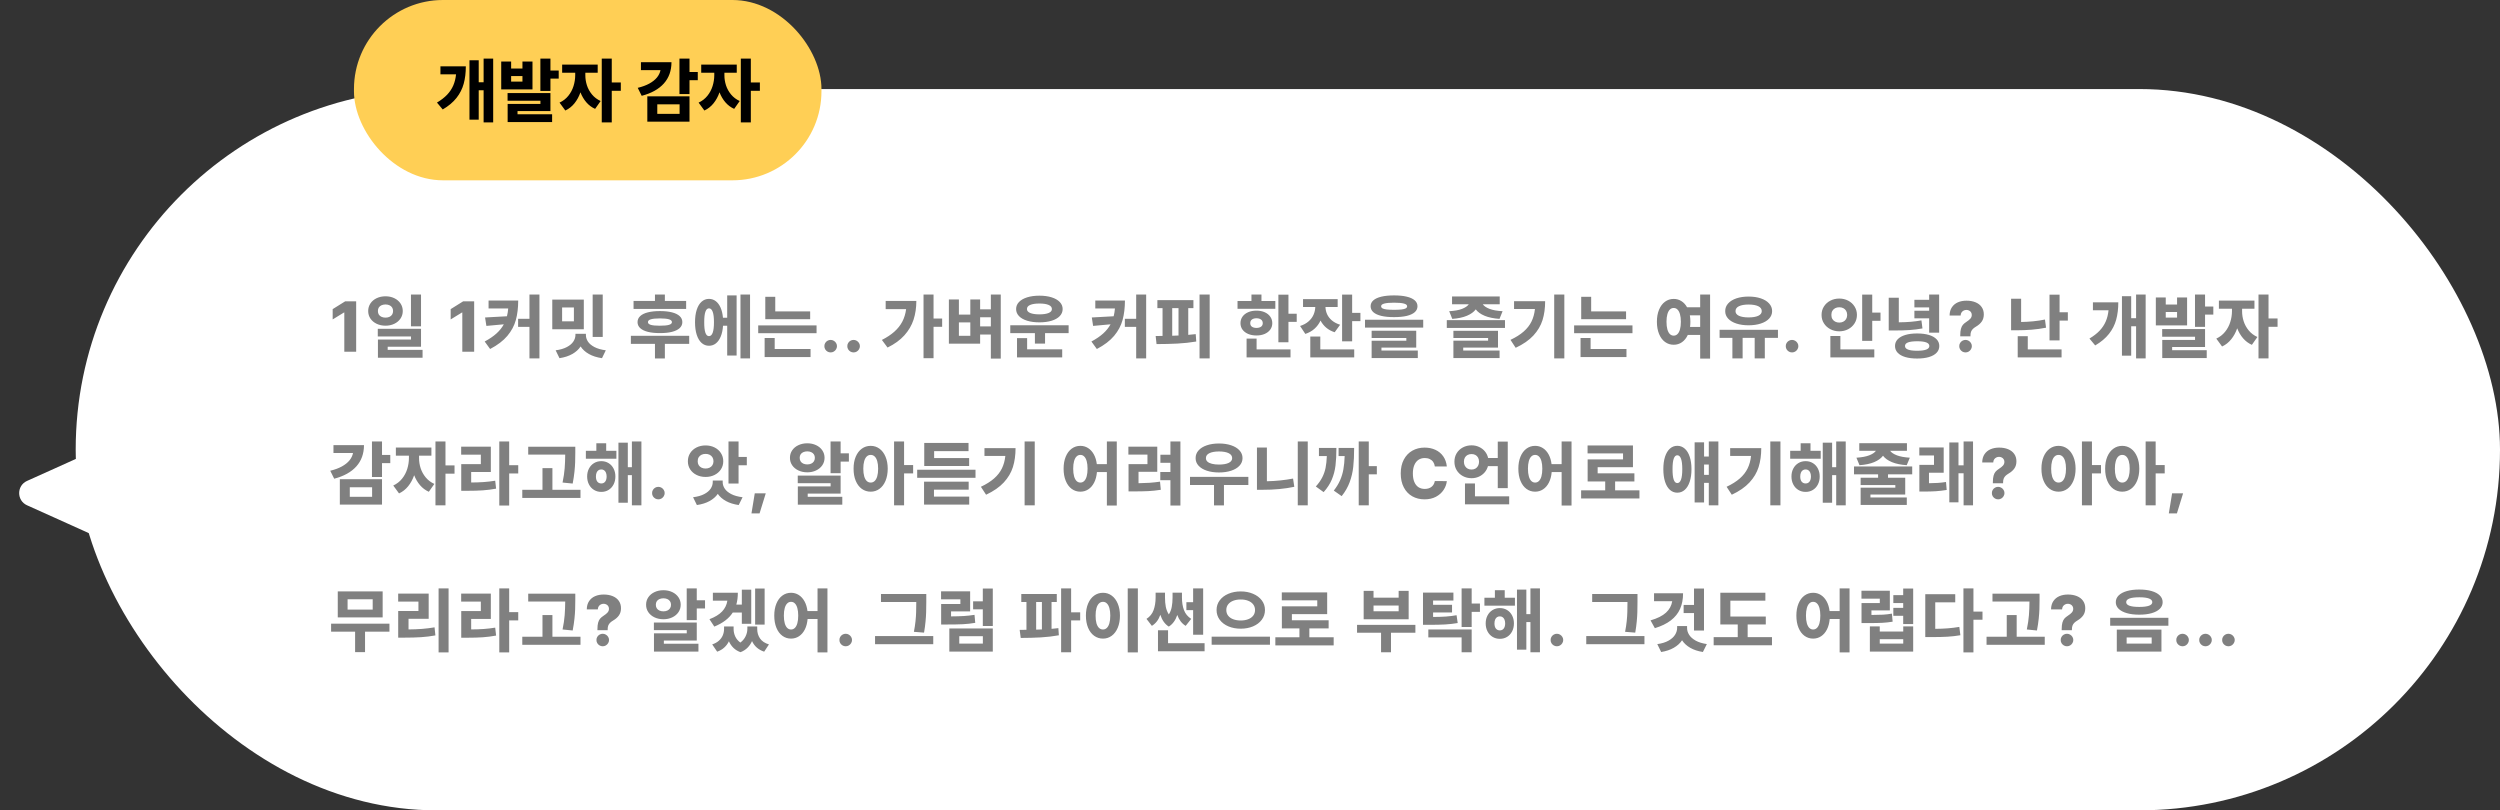 <svg width="1123" height="364" viewBox="0 0 1123 364" fill="none" xmlns="http://www.w3.org/2000/svg">
<rect x="0" y="0" width="1123" height="364" fill="#333333" stroke="none"/>
<rect x="34" y="40" width="1089" height="324" rx="162" fill="white"/>
<path d="M12.145 226.971C7.43 224.847 7.43 218.153 12.145 216.029L42.483 202.363C46.454 200.575 50.947 203.479 50.947 207.834L50.947 235.166C50.947 239.521 46.454 242.425 42.483 240.637L12.145 226.971Z" fill="white"/>
<rect x="159" width="210" height="81" rx="40" fill="#FFCF55"/>
<path d="M221.536 54.995H217.238V40.553H215.039V53.768H210.884V27.061H215.039V36.95H217.238V26.309H221.536V54.995ZM196.287 46.077C198.129 44.98 199.646 43.805 200.84 42.553C202.033 41.293 202.954 39.915 203.602 38.42C204.25 36.925 204.67 35.245 204.862 33.381H197.845V29.801H209.249C209.249 32.689 208.932 35.289 208.298 37.602C207.665 39.915 206.586 42.041 205.061 43.978C203.536 45.915 201.473 47.646 198.873 49.171L196.287 46.077ZM229.601 30.796H234.684V27.635H239.192V40.155H225.148V27.635H229.601V30.796ZM227.999 41.812H247.258V49.879H232.474V51.315H248.01V54.829H228.032V46.696H242.761V45.26H227.999V41.812ZM234.684 36.652V34.155H229.601V36.652H234.684ZM242.739 26.309H247.258V31.691H250.971V35.315H247.258V40.84H242.739V26.309ZM262.937 33.812C262.929 35.322 263.165 36.825 263.644 38.32C264.13 39.816 264.889 41.19 265.92 42.442C266.959 43.694 268.255 44.674 269.81 45.381L267.324 48.906C265.799 48.221 264.484 47.238 263.379 45.956C262.274 44.667 261.394 43.171 260.738 41.47C260.082 43.355 259.184 45.005 258.042 46.42C256.9 47.834 255.533 48.91 253.942 49.646L251.346 46.099C252.929 45.363 254.248 44.339 255.301 43.028C256.355 41.716 257.128 40.265 257.622 38.674C258.123 37.075 258.377 35.455 258.384 33.812V32.685H252.517V29.028H268.484V32.685H262.937V33.812ZM270.307 26.309H274.804V37.05H278.871V40.785H274.804V54.995H270.307V26.309ZM309.727 32.354H313.44V36.033H309.727V42.254H305.208V26.309H309.727V32.354ZM286.468 39.459C288.501 38.972 290.239 38.331 291.683 37.536C293.134 36.733 294.276 35.823 295.108 34.807C295.941 33.783 296.471 32.678 296.7 31.492H287.915V27.945H301.628C301.62 31.775 300.475 34.965 298.191 37.514C295.915 40.055 292.6 41.897 288.247 43.039L286.468 39.459ZM290.777 43.271H309.727V54.663H290.777V43.271ZM305.274 51.149V46.873H295.252V51.149H305.274ZM325.406 33.812C325.398 35.322 325.634 36.825 326.113 38.32C326.599 39.816 327.358 41.19 328.389 42.442C329.428 43.694 330.724 44.674 332.278 45.381L329.792 48.906C328.267 48.221 326.953 47.238 325.848 45.956C324.743 44.667 323.862 43.171 323.207 41.47C322.551 43.355 321.652 45.005 320.511 46.42C319.369 47.834 318.002 48.91 316.411 49.646L313.814 46.099C315.398 45.363 316.717 44.339 317.77 43.028C318.824 41.716 319.597 40.265 320.091 38.674C320.592 37.075 320.846 35.455 320.853 33.812V32.685H314.986V29.028H330.953V32.685H325.406V33.812ZM332.776 26.309H337.273V37.05H341.339V40.785H337.273V54.995H332.776V26.309Z" fill="black"/>
<path d="M159.989 158H154.663V140.365H154.53L149.436 143.492V138.862L155.028 135.37H159.989V158ZM173.179 133.094C174.63 133.094 175.945 133.378 177.123 133.945C178.302 134.512 179.23 135.3 179.908 136.309C180.586 137.319 180.924 138.453 180.924 139.713C180.924 140.965 180.586 142.092 179.908 143.094C179.23 144.096 178.302 144.88 177.123 145.448C175.945 146.015 174.63 146.298 173.179 146.298C171.713 146.298 170.383 146.015 169.19 145.448C168.004 144.88 167.072 144.096 166.394 143.094C165.724 142.092 165.389 140.965 165.389 139.713C165.389 138.453 165.724 137.319 166.394 136.309C167.072 135.3 168.004 134.512 169.19 133.945C170.383 133.378 171.713 133.094 173.179 133.094ZM169.698 147.702H189.123V155.757H174.151V157.171H189.819V160.696H169.764V152.508H184.626V151.138H169.698V147.702ZM169.753 139.713C169.746 140.339 169.886 140.877 170.173 141.326C170.468 141.768 170.873 142.103 171.389 142.331C171.912 142.56 172.508 142.678 173.179 142.685C173.842 142.678 174.427 142.56 174.935 142.331C175.444 142.103 175.842 141.768 176.129 141.326C176.424 140.877 176.571 140.339 176.571 139.713C176.571 139.087 176.424 138.552 176.129 138.11C175.842 137.669 175.444 137.337 174.935 137.116C174.427 136.888 173.842 136.77 173.179 136.762C172.508 136.77 171.912 136.888 171.389 137.116C170.873 137.337 170.468 137.669 170.173 138.11C169.886 138.552 169.746 139.087 169.753 139.713ZM184.604 132.309H189.123V146.586H184.604V132.309ZM212.994 158H207.668V140.365H207.535L202.441 143.492V138.862L208.033 135.37H212.994V158ZM232.78 134.994C232.773 138.265 232.419 141.179 231.719 143.735C231.027 146.284 229.76 148.659 227.918 150.862C226.077 153.057 223.491 155.028 220.161 156.773L217.719 153.403C219.856 152.262 221.62 151.061 223.012 149.801C224.405 148.541 225.506 147.168 226.316 145.68L218.482 146.398L217.896 142.608L227.719 142.066C227.999 140.969 228.187 139.805 228.283 138.575H219.465V134.994H232.78ZM232.736 143.193H237.83V132.309H242.316V160.994H237.83V146.84H232.736V143.193ZM270.745 151.359H266.225V132.309H270.745V151.359ZM248.082 134.575H262.247V147.912H248.082V134.575ZM249.595 157.359C251.614 157.094 253.29 156.608 254.623 155.901C255.956 155.193 256.932 154.365 257.551 153.414C258.177 152.464 258.49 151.477 258.49 150.453V149.956H263.187V150.453C263.179 151.484 263.481 152.475 264.093 153.425C264.711 154.368 265.691 155.193 267.032 155.901C268.373 156.6 270.071 157.087 272.126 157.359L270.413 160.895C268.107 160.556 266.148 159.93 264.535 159.017C262.929 158.11 261.687 156.98 260.811 155.624C259.934 156.972 258.697 158.099 257.098 159.006C255.507 159.919 253.581 160.549 251.319 160.895L249.595 157.359ZM257.794 144.354V138.11H252.501V144.354H257.794ZM308.217 138.773H284.593V135.193H294.206V132.32H298.659V135.193H308.217V138.773ZM283.389 150.84H309.588V154.464H298.659V161.017H294.206V154.464H283.389V150.84ZM286.383 144.696C286.383 143.635 286.781 142.733 287.577 141.989C288.372 141.245 289.521 140.685 291.024 140.309C292.534 139.926 294.343 139.735 296.449 139.735C298.542 139.735 300.339 139.926 301.842 140.309C303.344 140.685 304.497 141.245 305.3 141.989C306.103 142.733 306.505 143.635 306.505 144.696C306.505 145.75 306.103 146.648 305.3 147.392C304.497 148.129 303.344 148.689 301.842 149.072C300.339 149.448 298.542 149.632 296.449 149.624C294.35 149.632 292.545 149.448 291.035 149.072C289.525 148.689 288.372 148.129 287.577 147.392C286.781 146.648 286.383 145.75 286.383 144.696ZM291.057 144.696C291.05 145.256 291.473 145.665 292.328 145.923C293.182 146.18 294.516 146.309 296.328 146.309C298.214 146.309 299.599 146.184 300.483 145.934C301.374 145.676 301.823 145.263 301.831 144.696C301.823 144.114 301.385 143.694 300.516 143.436C299.647 143.171 298.291 143.035 296.449 143.028C294.586 143.035 293.219 143.171 292.35 143.436C291.481 143.694 291.05 144.114 291.057 144.696ZM336.922 160.994H332.624V132.309H336.922V160.994ZM312.204 144.74C312.204 142.597 312.458 140.737 312.966 139.16C313.482 137.576 314.211 136.365 315.154 135.525C316.104 134.678 317.209 134.254 318.469 134.254C319.611 134.254 320.624 134.593 321.508 135.271C322.399 135.941 323.125 136.913 323.684 138.188C324.244 139.462 324.602 140.98 324.756 142.74H326.657V132.696H330.889V159.713H326.657V146.309H324.789C324.664 148.166 324.325 149.772 323.773 151.127C323.22 152.483 322.491 153.521 321.585 154.243C320.679 154.958 319.64 155.315 318.469 155.315C317.209 155.315 316.104 154.891 315.154 154.044C314.211 153.19 313.482 151.967 312.966 150.376C312.458 148.777 312.204 146.899 312.204 144.74ZM316.336 144.74C316.314 148.91 317.025 150.994 318.469 150.994C319.964 150.994 320.712 148.91 320.712 144.74C320.712 142.634 320.521 141.068 320.138 140.044C319.754 139.013 319.198 138.501 318.469 138.508C317.762 138.501 317.228 139.013 316.867 140.044C316.506 141.068 316.329 142.634 316.336 144.74ZM363.925 143.37H343.77V133.326H348.245V139.867H363.925V143.37ZM340.588 146.166H366.798V149.669H340.588V146.166ZM343.472 151.834H347.991V156.785H364.102V160.387H343.472V151.834ZM373.138 158.309C372.622 158.309 372.147 158.184 371.713 157.934C371.278 157.676 370.932 157.333 370.674 156.906C370.423 156.471 370.302 155.996 370.309 155.481C370.302 154.98 370.423 154.516 370.674 154.088C370.932 153.654 371.278 153.311 371.713 153.061C372.155 152.81 372.63 152.685 373.138 152.685C373.632 152.685 374.096 152.814 374.53 153.072C374.965 153.322 375.311 153.661 375.569 154.088C375.834 154.516 375.967 154.98 375.967 155.481C375.967 155.989 375.834 156.46 375.569 156.895C375.311 157.33 374.965 157.676 374.53 157.934C374.096 158.184 373.632 158.309 373.138 158.309ZM383.442 158.309C382.926 158.309 382.451 158.184 382.016 157.934C381.582 157.676 381.235 157.333 380.978 156.906C380.727 156.471 380.606 155.996 380.613 155.481C380.606 154.98 380.727 154.516 380.978 154.088C381.235 153.654 381.582 153.311 382.016 153.061C382.458 152.81 382.933 152.685 383.442 152.685C383.935 152.685 384.399 152.814 384.834 153.072C385.269 153.322 385.615 153.661 385.873 154.088C386.138 154.516 386.27 154.98 386.27 155.481C386.27 155.989 386.138 156.46 385.873 156.895C385.615 157.33 385.269 157.676 384.834 157.934C384.399 158.184 383.935 158.309 383.442 158.309ZM419.347 143.083H423.214V146.785H419.347V160.917H414.849V132.309H419.347V143.083ZM396.142 152.696C398.352 151.576 400.212 150.346 401.722 149.006C403.24 147.657 404.437 146.151 405.314 144.486C406.19 142.814 406.761 140.943 407.026 138.873H397.844V135.193H411.623C411.616 138.25 411.196 141.057 410.363 143.613C409.531 146.162 408.161 148.501 406.253 150.63C404.345 152.751 401.822 154.582 398.684 156.122L396.142 152.696ZM449.543 161.072H445.09V150.287H440.272V154.387H426.239V134.53H430.736V141.315H435.864V134.53H440.272V138.939H445.09V132.309H449.543V161.072ZM435.864 150.829V144.807H430.736V150.829H435.864ZM445.09 146.63V142.519H440.272V146.63H445.09ZM480.027 149.635H469.441V154.343H464.878V149.635H453.817V146.099H480.027V149.635ZM456.436 138.829C456.436 137.621 456.87 136.564 457.739 135.657C458.609 134.751 459.835 134.052 461.419 133.558C463.003 133.064 464.833 132.818 466.911 132.818C468.981 132.818 470.804 133.064 472.38 133.558C473.957 134.052 475.176 134.751 476.038 135.657C476.907 136.564 477.342 137.621 477.342 138.829C477.342 140.037 476.907 141.094 476.038 142C475.176 142.899 473.957 143.591 472.38 144.077C470.804 144.556 468.981 144.796 466.911 144.796C464.833 144.796 463.003 144.556 461.419 144.077C459.835 143.591 458.609 142.899 457.739 142C456.87 141.094 456.436 140.037 456.436 138.829ZM456.844 151.878H461.386V156.906H477.143V160.541H456.844V151.878ZM461.308 138.829C461.301 139.602 461.791 140.192 462.778 140.597C463.765 141.002 465.143 141.208 466.911 141.215C468.671 141.208 470.045 141.002 471.032 140.597C472.019 140.192 472.513 139.602 472.513 138.829C472.513 138.004 472.019 137.385 471.032 136.972C470.053 136.552 468.679 136.343 466.911 136.343C465.135 136.343 463.754 136.552 462.767 136.972C461.787 137.385 461.301 138.004 461.308 138.829ZM505.323 134.994C505.315 138.265 504.962 141.179 504.262 143.735C503.57 146.284 502.303 148.659 500.461 150.862C498.619 153.057 496.034 155.028 492.704 156.773L490.262 153.403C492.398 152.262 494.163 151.061 495.555 149.801C496.947 148.541 498.048 147.168 498.859 145.68L491.024 146.398L490.439 142.608L500.262 142.066C500.542 140.969 500.73 139.805 500.826 138.575H492.008V134.994H505.323ZM505.279 143.193H510.372V132.309H514.859V160.994H510.372V146.84H505.279V143.193ZM543.387 160.994H538.834V132.309H543.387V160.994ZM519.121 150.928C519.74 150.928 520.771 150.921 522.215 150.906V138.42H519.895V134.818H536.083V138.42H533.762V150.42C534.919 150.331 536.038 150.221 537.121 150.088L537.353 153.414C534.643 153.871 531.829 154.177 528.911 154.331C526.002 154.479 522.871 154.556 519.519 154.564L519.121 150.928ZM526.558 150.818C527.862 150.773 528.805 150.737 529.387 150.707V138.42H526.558V150.818ZM578.771 140.928H582.484V144.597H578.771V153.735H574.252V132.354H578.771V140.928ZM555.898 135.204H562.152V132.298H566.649V135.204H572.881V138.718H555.898V135.204ZM557.224 145.171C557.224 144.066 557.526 143.087 558.13 142.232C558.742 141.378 559.592 140.715 560.683 140.243C561.773 139.772 563.01 139.536 564.395 139.536C565.773 139.536 566.999 139.772 568.075 140.243C569.15 140.715 569.99 141.378 570.594 142.232C571.206 143.087 571.511 144.066 571.511 145.171C571.511 146.262 571.206 147.227 570.594 148.066C569.99 148.899 569.15 149.547 568.075 150.011C566.999 150.468 565.773 150.696 564.395 150.696C563.01 150.696 561.773 150.468 560.683 150.011C559.592 149.547 558.742 148.899 558.13 148.066C557.526 147.227 557.224 146.262 557.224 145.171ZM559.964 152.11H564.462V156.939H579.699V160.541H559.964V152.11ZM561.611 145.171C561.611 145.864 561.858 146.39 562.351 146.751C562.852 147.112 563.533 147.297 564.395 147.304C565.265 147.297 565.953 147.112 566.462 146.751C566.97 146.39 567.228 145.864 567.235 145.171C567.228 144.457 566.966 143.912 566.451 143.536C565.942 143.16 565.257 142.969 564.395 142.961C563.533 142.969 562.852 143.16 562.351 143.536C561.858 143.912 561.611 144.457 561.611 145.171ZM600.879 137.901H595.398C595.428 139.028 595.671 140.107 596.128 141.138C596.592 142.169 597.31 143.101 598.282 143.934C599.255 144.759 600.489 145.407 601.984 145.878L599.531 149.249C598.065 148.777 596.802 148.092 595.741 147.193C594.68 146.295 593.829 145.227 593.188 143.989C592.533 145.403 591.634 146.626 590.492 147.657C589.35 148.689 587.969 149.47 586.349 150L583.995 146.431C585.527 145.945 586.794 145.26 587.796 144.376C588.805 143.492 589.553 142.494 590.039 141.381C590.525 140.269 590.787 139.109 590.824 137.901H585.321V134.365H600.879V137.901ZM588.581 151.182H593.078V156.939H608.315V160.541H588.581V151.182ZM602.868 132.343H607.387V140.552H611.1V144.243H607.387V153.337H602.868V132.343ZM626.224 132.696C628.442 132.696 630.335 132.884 631.904 133.26C633.473 133.635 634.67 134.188 635.495 134.917C636.32 135.639 636.733 136.519 636.733 137.558C636.733 138.611 636.32 139.506 635.495 140.243C634.67 140.972 633.473 141.525 631.904 141.901C630.335 142.269 628.442 142.453 626.224 142.453C623.992 142.46 622.088 142.276 620.512 141.901C618.935 141.525 617.735 140.972 616.91 140.243C616.092 139.506 615.683 138.611 615.683 137.558C615.683 136.519 616.092 135.639 616.91 134.917C617.735 134.188 618.935 133.635 620.512 133.26C622.088 132.884 623.992 132.696 626.224 132.696ZM613.164 143.613H639.307V147.171H613.164V143.613ZM616.136 153.05H631.727V151.823H616.136V148.552H636.169V156.155H620.545V157.47H636.876V160.829H616.136V153.05ZM620.401 137.558C620.401 137.963 620.604 138.284 621.009 138.519C621.414 138.748 622.037 138.913 622.876 139.017C623.716 139.112 624.832 139.164 626.224 139.171C627.624 139.164 628.747 139.112 629.595 139.017C630.442 138.913 631.068 138.748 631.473 138.519C631.878 138.284 632.081 137.963 632.081 137.558C632.081 137.02 631.606 136.622 630.655 136.365C629.712 136.099 628.235 135.967 626.224 135.967C624.228 135.967 622.755 136.099 621.805 136.365C620.862 136.622 620.394 137.02 620.401 137.558ZM676.04 147.315H649.896V143.79H676.04V147.315ZM650.979 139.79C653.388 139.657 655.318 139.308 656.769 138.74C658.22 138.166 659.222 137.481 659.775 136.685H652.261V133.182H673.675V136.685H666.073C666.618 137.481 667.624 138.166 669.09 138.74C670.563 139.308 672.522 139.657 674.968 139.79L673.576 143.238C670.924 143.053 668.703 142.593 666.913 141.856C665.123 141.112 663.789 140.151 662.913 138.972C662.029 140.144 660.699 141.101 658.924 141.845C657.156 142.589 654.968 143.053 652.36 143.238L650.979 139.79ZM652.869 153.039H668.46V151.823H652.869V148.586H672.902V156.144H657.277V157.47H673.609V160.829H652.869V153.039ZM702.7 160.994H698.148V132.309H702.7V160.994ZM678.512 152.663C680.929 151.521 682.903 150.276 684.435 148.928C685.975 147.573 687.146 146.074 687.949 144.431C688.759 142.781 689.275 140.902 689.496 138.796H680.115V135.293H694.081C694.081 138.438 693.687 141.271 692.899 143.79C692.111 146.302 690.744 148.611 688.8 150.718C686.855 152.818 684.203 154.656 680.844 156.232L678.512 152.663ZM730.433 143.37H710.278V133.326H714.753V139.867H730.433V143.37ZM707.096 146.166H733.306V149.669H707.096V146.166ZM709.98 151.834H714.499V156.785H730.609V160.387H709.98V151.834ZM751.817 134.276C753.084 134.269 754.237 134.593 755.276 135.249C756.314 135.897 757.165 136.825 757.828 138.033H763.718V132.309H768.171V161.072H763.718V150.453H758.16C757.511 151.86 756.635 152.95 755.53 153.724C754.432 154.49 753.195 154.869 751.817 154.862C750.358 154.862 749.058 154.442 747.916 153.602C746.775 152.762 745.883 151.562 745.242 150C744.602 148.438 744.281 146.615 744.281 144.53C744.281 142.475 744.602 140.674 745.242 139.127C745.883 137.573 746.775 136.376 747.916 135.536C749.058 134.696 750.358 134.276 751.817 134.276ZM748.59 144.53C748.59 145.886 748.723 147.031 748.988 147.967C749.253 148.902 749.629 149.606 750.115 150.077C750.602 150.541 751.169 150.773 751.817 150.773C752.473 150.773 753.04 150.541 753.519 150.077C754.005 149.606 754.381 148.906 754.646 147.978C754.911 147.042 755.044 145.893 755.044 144.53C755.044 143.19 754.911 142.055 754.646 141.127C754.381 140.199 754.005 139.503 753.519 139.039C753.04 138.567 752.473 138.335 751.817 138.343C751.169 138.335 750.602 138.567 750.115 139.039C749.629 139.503 749.253 140.199 748.988 141.127C748.723 142.055 748.59 143.19 748.59 144.53ZM759.077 141.646C759.239 142.582 759.32 143.543 759.32 144.53C759.32 145.319 759.268 146.096 759.165 146.862H763.718V141.646H759.077ZM798.654 151.757H792.754V160.994H788.201V151.757H782.787V160.994H778.19V151.757H772.444V148.155H798.654V151.757ZM774.964 139.757C774.956 138.453 775.395 137.308 776.279 136.32C777.163 135.326 778.4 134.56 779.991 134.022C781.59 133.484 783.413 133.215 785.461 133.215C787.516 133.215 789.343 133.484 790.942 134.022C792.547 134.56 793.796 135.326 794.687 136.32C795.586 137.308 796.035 138.453 796.035 139.757C796.035 141.031 795.586 142.151 794.687 143.116C793.796 144.074 792.547 144.814 790.942 145.337C789.343 145.86 787.516 146.122 785.461 146.122C783.406 146.122 781.582 145.86 779.991 145.337C778.4 144.814 777.163 144.074 776.279 143.116C775.395 142.151 774.956 141.031 774.964 139.757ZM779.593 139.757C779.586 140.67 780.098 141.37 781.129 141.856C782.168 142.335 783.612 142.578 785.461 142.586C787.332 142.578 788.783 142.335 789.814 141.856C790.853 141.37 791.376 140.67 791.384 139.757C791.376 138.792 790.857 138.059 789.826 137.558C788.794 137.057 787.339 136.803 785.461 136.796C783.605 136.803 782.161 137.057 781.129 137.558C780.098 138.059 779.586 138.792 779.593 139.757ZM804.994 158.309C804.479 158.309 804.003 158.184 803.569 157.934C803.134 157.676 802.788 157.333 802.53 156.906C802.28 156.471 802.158 155.996 802.165 155.481C802.158 154.98 802.28 154.516 802.53 154.088C802.788 153.654 803.134 153.311 803.569 153.061C804.011 152.81 804.486 152.685 804.994 152.685C805.488 152.685 805.952 152.814 806.386 153.072C806.821 153.322 807.167 153.661 807.425 154.088C807.69 154.516 807.823 154.98 807.823 155.481C807.823 155.989 807.69 156.46 807.425 156.895C807.167 157.33 806.821 157.676 806.386 157.934C805.952 158.184 805.488 158.309 804.994 158.309ZM841.01 140.409H844.722V144.099H841.01V153.127H836.49V132.343H841.01V140.409ZM818.247 141.47C818.24 140.07 818.59 138.81 819.297 137.691C820.004 136.571 820.965 135.694 822.181 135.061C823.396 134.427 824.737 134.11 826.203 134.11C827.669 134.11 829.006 134.427 830.214 135.061C831.422 135.694 832.376 136.571 833.076 137.691C833.783 138.81 834.137 140.07 834.137 141.47C834.137 142.855 833.783 144.11 833.076 145.238C832.376 146.357 831.419 147.238 830.203 147.878C828.995 148.512 827.662 148.829 826.203 148.829C824.737 148.829 823.396 148.508 822.181 147.867C820.965 147.227 820.004 146.346 819.297 145.227C818.59 144.107 818.24 142.855 818.247 141.47ZM822.203 150.928H826.7V156.939H841.938V160.541H822.203V150.928ZM822.656 141.47C822.649 142.177 822.8 142.792 823.109 143.315C823.426 143.831 823.853 144.225 824.391 144.497C824.936 144.77 825.54 144.906 826.203 144.906C826.873 144.906 827.474 144.77 828.004 144.497C828.542 144.225 828.965 143.831 829.275 143.315C829.584 142.792 829.743 142.177 829.75 141.47C829.743 140.748 829.584 140.125 829.275 139.602C828.965 139.079 828.542 138.685 828.004 138.42C827.474 138.147 826.873 138.015 826.203 138.022C825.54 138.015 824.936 138.147 824.391 138.42C823.853 138.692 823.426 139.09 823.109 139.613C822.8 140.129 822.649 140.748 822.656 141.47ZM852.941 144.785C854.945 144.762 856.738 144.685 858.322 144.552C859.906 144.42 861.501 144.206 863.107 143.912L863.571 147.536C861.678 147.882 859.755 148.122 857.803 148.254C855.858 148.387 853.523 148.453 850.797 148.453H848.41V133.735H852.941V144.785ZM851.239 155.425C851.239 154.254 851.637 153.249 852.433 152.409C853.236 151.562 854.381 150.913 855.869 150.464C857.357 150.015 859.121 149.79 861.162 149.79C863.217 149.79 864.992 150.015 866.488 150.464C867.983 150.913 869.129 151.562 869.924 152.409C870.727 153.249 871.129 154.254 871.129 155.425C871.129 156.604 870.727 157.613 869.924 158.453C869.129 159.3 867.983 159.945 866.488 160.387C864.992 160.829 863.217 161.05 861.162 161.05C859.121 161.05 857.353 160.829 855.858 160.387C854.37 159.945 853.228 159.3 852.433 158.453C851.637 157.606 851.239 156.597 851.239 155.425ZM855.725 155.425C855.718 156.847 857.53 157.558 861.162 157.558C864.823 157.558 866.657 156.847 866.665 155.425C866.657 154.703 866.204 154.169 865.306 153.823C864.407 153.47 863.055 153.293 861.25 153.293C859.394 153.293 858.005 153.466 857.085 153.812C856.171 154.158 855.718 154.696 855.725 155.425ZM859.946 139.591H866.576V138.088H859.946V134.663H866.576V132.309H871.062V149.436H866.576V142.983H859.946V139.591ZM880.541 150.663C880.541 149.448 880.644 148.464 880.85 147.713C881.056 146.961 881.351 146.357 881.734 145.901C882.124 145.444 882.644 145.009 883.292 144.597C884.088 144.088 884.692 143.599 885.104 143.127C885.517 142.648 885.723 142.096 885.723 141.47C885.723 141.028 885.616 140.637 885.402 140.298C885.189 139.952 884.898 139.687 884.53 139.503C884.161 139.311 883.756 139.215 883.314 139.215C882.857 139.215 882.434 139.319 882.043 139.525C881.653 139.724 881.336 140.015 881.093 140.398C880.857 140.773 880.732 141.219 880.717 141.735H875.756C875.778 140.254 876.124 139.017 876.795 138.022C877.472 137.02 878.379 136.276 879.513 135.79C880.647 135.304 881.925 135.061 883.347 135.061C884.865 135.061 886.209 135.3 887.38 135.779C888.559 136.258 889.476 136.961 890.132 137.89C890.795 138.818 891.126 139.93 891.126 141.227C891.126 142.471 890.824 143.532 890.22 144.409C889.623 145.278 888.762 146.044 887.634 146.707C887.045 147.061 886.57 147.414 886.209 147.768C885.855 148.122 885.587 148.53 885.402 148.994C885.226 149.451 885.137 150.007 885.137 150.663V151.094H880.541V150.663ZM880.099 155.481C880.091 154.98 880.213 154.516 880.463 154.088C880.721 153.654 881.067 153.311 881.502 153.061C881.944 152.81 882.419 152.685 882.927 152.685C883.421 152.685 883.885 152.814 884.32 153.072C884.754 153.322 885.1 153.661 885.358 154.088C885.623 154.516 885.756 154.98 885.756 155.481C885.756 155.989 885.623 156.46 885.358 156.895C885.1 157.33 884.754 157.676 884.32 157.934C883.885 158.184 883.421 158.309 882.927 158.309C882.412 158.309 881.937 158.184 881.502 157.934C881.067 157.676 880.721 157.333 880.463 156.906C880.213 156.471 880.091 155.996 880.099 155.481ZM907.891 144.641C909.733 144.604 911.538 144.501 913.306 144.331C915.074 144.162 916.838 143.897 918.599 143.536L919.085 147.193C916.949 147.621 914.79 147.923 912.61 148.099C910.437 148.269 908.197 148.357 905.891 148.365H903.383V134.177H907.891V144.641ZM906.356 151.017H910.875V156.939H926.057V160.541H906.356V151.017ZM920.643 132.354H925.162V140.265H928.875V144H925.162V152.906H920.643V132.354ZM963.828 160.994H959.53V146.552H957.331V159.768H953.176V133.061H957.331V142.95H959.53V132.309H963.828V160.994ZM938.58 152.077C940.421 150.98 941.939 149.805 943.132 148.552C944.326 147.293 945.246 145.915 945.895 144.42C946.543 142.924 946.963 141.245 947.154 139.381H940.138V135.801H951.541C951.541 138.689 951.224 141.289 950.591 143.602C949.957 145.915 948.878 148.041 947.353 149.978C945.828 151.915 943.766 153.646 941.165 155.171L938.58 152.077ZM972.854 136.796H977.936V133.635H982.445V146.155H968.4V133.635H972.854V136.796ZM971.251 147.812H990.511V155.878H975.726V157.315H991.262V160.829H971.284V152.696H986.014V151.26H971.251V147.812ZM977.936 142.652V140.155H972.854V142.652H977.936ZM985.992 132.309H990.511V137.691H994.224V141.315H990.511V146.84H985.992V132.309ZM1007.15 139.812C1007.14 141.322 1007.38 142.825 1007.86 144.32C1008.34 145.816 1009.1 147.19 1010.13 148.442C1011.17 149.694 1012.47 150.674 1014.02 151.381L1011.54 154.906C1010.01 154.221 1008.7 153.238 1007.59 151.956C1006.49 150.667 1005.61 149.171 1004.95 147.47C1004.29 149.355 1003.4 151.006 1002.25 152.42C1001.11 153.834 999.746 154.91 998.155 155.646L995.558 152.099C997.142 151.363 998.461 150.339 999.514 149.028C1000.57 147.716 1001.34 146.265 1001.83 144.674C1002.34 143.076 1002.59 141.455 1002.6 139.812V138.685H996.729V135.028H1012.7V138.685H1007.15V139.812ZM1014.52 132.309H1019.02V143.05H1023.08V146.785H1019.02V160.994H1014.52V132.309ZM171.602 204.354H175.315V208.033H171.602V214.254H167.083V198.309H171.602V204.354ZM148.343 211.459C150.376 210.972 152.114 210.331 153.558 209.536C155.009 208.733 156.151 207.823 156.983 206.807C157.816 205.783 158.346 204.678 158.575 203.492H149.79V199.945H163.503C163.495 203.775 162.35 206.965 160.066 209.514C157.79 212.055 154.475 213.897 150.122 215.039L148.343 211.459ZM152.652 215.271H171.602V226.663H152.652V215.271ZM167.149 223.149V218.873H157.127V223.149H167.149ZM188.241 205.812C188.233 207.322 188.469 208.825 188.948 210.32C189.434 211.816 190.193 213.19 191.224 214.442C192.263 215.694 193.559 216.674 195.113 217.381L192.627 220.906C191.102 220.221 189.788 219.238 188.683 217.956C187.578 216.667 186.697 215.171 186.042 213.47C185.386 215.355 184.487 217.006 183.346 218.42C182.204 219.834 180.837 220.91 179.246 221.646L176.649 218.099C178.233 217.363 179.552 216.339 180.605 215.028C181.659 213.716 182.432 212.265 182.926 210.674C183.427 209.076 183.681 207.455 183.688 205.812V204.685H177.821V201.028H193.788V204.685H188.241V205.812ZM195.611 198.309H200.108V209.05H204.174V212.785H200.108V226.994H195.611V198.309ZM228.724 208.961H232.791V212.674H228.724V227.072H224.282V198.309H228.724V208.961ZM207.155 200.652H220.481V212.011H211.652V216.74C213.73 216.726 215.619 216.659 217.321 216.541C219.03 216.416 220.739 216.214 222.448 215.934L222.846 219.503C220.857 219.871 218.864 220.125 216.868 220.265C214.872 220.398 212.599 220.464 210.05 220.464H209.63H207.188V208.497H215.995V204.243H207.155V200.652ZM258.423 203.348C258.416 205.013 258.394 206.449 258.357 207.657C258.32 208.866 258.217 210.284 258.048 211.912C257.878 213.532 257.613 215.3 257.252 217.215L252.7 216.762C253.186 214.413 253.503 212.276 253.65 210.354C253.797 208.431 253.878 206.387 253.893 204.221H237.274V200.663H258.423V203.348ZM234.611 220.022H243.683V210.298H248.147V220.022H260.755V223.657H234.611V220.022ZM276.885 206.066H263.172V202.508H267.879V199.105H272.299V202.508H276.885V206.066ZM263.747 214.033C263.747 212.707 264.019 211.525 264.564 210.486C265.11 209.44 265.865 208.622 266.83 208.033C267.802 207.444 268.896 207.149 270.111 207.149C271.327 207.149 272.413 207.444 273.371 208.033C274.329 208.615 275.076 209.429 275.614 210.475C276.159 211.521 276.432 212.707 276.432 214.033C276.432 215.374 276.159 216.571 275.614 217.624C275.076 218.67 274.329 219.488 273.371 220.077C272.413 220.667 271.327 220.961 270.111 220.961C268.896 220.961 267.802 220.667 266.83 220.077C265.865 219.488 265.11 218.667 264.564 217.613C264.019 216.56 263.747 215.366 263.747 214.033ZM267.692 214.033C267.684 215.042 267.898 215.82 268.332 216.365C268.774 216.902 269.367 217.171 270.111 217.171C270.833 217.171 271.408 216.902 271.835 216.365C272.27 215.82 272.491 215.042 272.498 214.033C272.491 213.37 272.388 212.799 272.189 212.32C271.99 211.842 271.71 211.481 271.349 211.238C270.995 210.987 270.583 210.866 270.111 210.873C269.625 210.866 269.198 210.987 268.83 211.238C268.469 211.481 268.189 211.842 267.99 212.32C267.791 212.799 267.692 213.37 267.692 214.033ZM277.802 198.84H282.012V209.856H283.846V198.309H288.122V226.994H283.846V213.425H282.012V225.823H277.802V198.84ZM295.744 224.309C295.229 224.309 294.753 224.184 294.319 223.934C293.884 223.676 293.538 223.333 293.28 222.906C293.03 222.471 292.908 221.996 292.916 221.481C292.908 220.98 293.03 220.516 293.28 220.088C293.538 219.654 293.884 219.311 294.319 219.061C294.761 218.81 295.236 218.685 295.744 218.685C296.238 218.685 296.702 218.814 297.137 219.072C297.571 219.322 297.917 219.661 298.175 220.088C298.44 220.516 298.573 220.98 298.573 221.481C298.573 221.989 298.44 222.46 298.175 222.895C297.917 223.33 297.571 223.676 297.137 223.934C296.702 224.184 296.238 224.309 295.744 224.309ZM331.76 205.249H335.472V208.994H331.76V217.215H327.24V198.309H331.76V205.249ZM308.997 207.204C308.99 205.834 309.332 204.608 310.025 203.525C310.725 202.442 311.679 201.599 312.887 200.994C314.102 200.39 315.458 200.088 316.953 200.088C318.434 200.088 319.778 200.39 320.986 200.994C322.194 201.599 323.145 202.442 323.837 203.525C324.537 204.608 324.887 205.834 324.887 207.204C324.887 208.552 324.537 209.764 323.837 210.84C323.137 211.908 322.183 212.744 320.975 213.348C319.774 213.945 318.434 214.243 316.953 214.243C315.465 214.243 314.113 213.945 312.898 213.348C311.682 212.744 310.725 211.908 310.025 210.84C309.332 209.764 308.99 208.552 308.997 207.204ZM311.329 223.359C313.347 223.109 315.016 222.637 316.334 221.945C317.66 221.245 318.629 220.427 319.24 219.492C319.852 218.556 320.161 217.58 320.169 216.564V215.867H324.633V216.564C324.625 217.58 324.931 218.556 325.55 219.492C326.169 220.427 327.145 221.245 328.478 221.945C329.819 222.637 331.513 223.109 333.561 223.359L331.826 226.862C329.616 226.545 327.719 225.952 326.135 225.083C324.552 224.214 323.318 223.134 322.434 221.845C321.542 223.142 320.305 224.221 318.721 225.083C317.145 225.952 315.251 226.545 313.041 226.862L311.329 223.359ZM313.406 207.204C313.399 207.875 313.546 208.457 313.848 208.95C314.158 209.436 314.581 209.812 315.119 210.077C315.657 210.335 316.268 210.464 316.953 210.464C317.623 210.464 318.224 210.335 318.754 210.077C319.292 209.812 319.716 209.436 320.025 208.95C320.334 208.457 320.493 207.875 320.5 207.204C320.493 206.512 320.334 205.915 320.025 205.414C319.716 204.913 319.292 204.534 318.754 204.276C318.224 204.011 317.623 203.882 316.953 203.89C316.268 203.882 315.657 204.011 315.119 204.276C314.581 204.534 314.158 204.913 313.848 205.414C313.546 205.908 313.399 206.505 313.406 207.204ZM341.194 230.63H337.558L339.039 221.602H343.978L341.194 230.63ZM377.608 203.646H381.321V207.337H377.608V212.552H373.089V198.309H377.608V203.646ZM354.846 205.657C354.839 204.398 355.174 203.274 355.852 202.287C356.529 201.293 357.461 200.519 358.647 199.967C359.833 199.407 361.163 199.127 362.636 199.127C364.095 199.127 365.413 199.407 366.592 199.967C367.771 200.519 368.699 201.293 369.376 202.287C370.054 203.274 370.393 204.398 370.393 205.657C370.393 206.895 370.054 208.011 369.376 209.006C368.699 209.993 367.767 210.766 366.581 211.326C365.402 211.886 364.087 212.166 362.636 212.166C361.17 212.166 359.841 211.886 358.647 211.326C357.461 210.766 356.529 209.993 355.852 209.006C355.174 208.011 354.839 206.895 354.846 205.657ZM358.349 213.635H377.608V221.713H362.824V223.171H378.36V226.696H358.382V218.486H373.111V217.061H358.349V213.635ZM359.222 205.657C359.214 206.269 359.354 206.799 359.642 207.249C359.929 207.691 360.33 208.029 360.846 208.265C361.369 208.501 361.966 208.619 362.636 208.619C363.299 208.619 363.885 208.501 364.393 208.265C364.909 208.029 365.31 207.691 365.597 207.249C365.892 206.799 366.039 206.269 366.039 205.657C366.039 205.046 365.892 204.523 365.597 204.088C365.31 203.654 364.909 203.326 364.393 203.105C363.885 202.877 363.299 202.759 362.636 202.751C361.966 202.759 361.369 202.877 360.846 203.105C360.33 203.326 359.929 203.654 359.642 204.088C359.354 204.523 359.214 205.046 359.222 205.657ZM391.109 200.276C392.575 200.276 393.886 200.696 395.042 201.536C396.199 202.376 397.105 203.573 397.761 205.127C398.424 206.674 398.759 208.475 398.766 210.53C398.759 212.615 398.427 214.438 397.772 216C397.116 217.562 396.206 218.762 395.042 219.602C393.886 220.442 392.575 220.862 391.109 220.862C389.628 220.862 388.302 220.442 387.131 219.602C385.967 218.762 385.057 217.562 384.402 216C383.746 214.438 383.422 212.615 383.429 210.53C383.422 208.475 383.746 206.674 384.402 205.127C385.064 203.573 385.978 202.376 387.142 201.536C388.306 200.696 389.628 200.276 391.109 200.276ZM387.794 210.53C387.794 211.893 387.93 213.042 388.203 213.978C388.475 214.906 388.858 215.606 389.352 216.077C389.853 216.541 390.438 216.773 391.109 216.773C391.794 216.773 392.387 216.541 392.888 216.077C393.389 215.606 393.775 214.906 394.048 213.978C394.32 213.042 394.457 211.893 394.457 210.53C394.457 209.19 394.32 208.055 394.048 207.127C393.775 206.199 393.389 205.503 392.888 205.039C392.387 204.567 391.794 204.335 391.109 204.343C390.438 204.335 389.853 204.567 389.352 205.039C388.858 205.503 388.475 206.199 388.203 207.127C387.93 208.055 387.794 209.19 387.794 210.53ZM401.617 198.309H406.114V208.917H410.181V212.652H406.114V226.994H401.617V198.309ZM438.2 214.63H412.001V210.994H438.2V214.63ZM415.084 216.376H435.128V219.956H419.537V223.072H435.371V226.663H415.084V216.376ZM415.172 198.972H435.062V202.641H419.614V205.757H435.338V209.326H415.172V198.972ZM464.805 226.994H460.253V198.309H464.805V226.994ZM440.617 218.663C443.034 217.521 445.008 216.276 446.54 214.928C448.08 213.573 449.251 212.074 450.054 210.431C450.864 208.781 451.38 206.902 451.601 204.796H442.22V201.293H456.187C456.187 204.438 455.792 207.271 455.004 209.79C454.216 212.302 452.849 214.611 450.905 216.718C448.96 218.818 446.308 220.656 442.949 222.232L440.617 218.663ZM485.306 200.276C486.58 200.276 487.737 200.608 488.775 201.271C489.821 201.934 490.683 202.884 491.361 204.122C492.039 205.359 492.481 206.814 492.687 208.486H497.206V198.309H501.659V227.072H497.206V212.066H492.742C492.587 213.864 492.175 215.425 491.505 216.751C490.834 218.077 489.961 219.094 488.886 219.801C487.818 220.508 486.624 220.862 485.306 220.862C483.847 220.862 482.547 220.442 481.405 219.602C480.263 218.762 479.372 217.562 478.731 216C478.09 214.438 477.77 212.615 477.77 210.53C477.77 208.475 478.09 206.674 478.731 205.127C479.372 203.573 480.263 202.376 481.405 201.536C482.547 200.696 483.847 200.276 485.306 200.276ZM482.079 210.53C482.079 211.886 482.212 213.031 482.477 213.967C482.742 214.902 483.118 215.606 483.604 216.077C484.09 216.541 484.657 216.773 485.306 216.773C485.961 216.773 486.529 216.541 487.007 216.077C487.494 215.606 487.869 214.906 488.134 213.978C488.4 213.042 488.532 211.893 488.532 210.53C488.532 209.19 488.4 208.055 488.134 207.127C487.869 206.199 487.494 205.503 487.007 205.039C486.529 204.567 485.961 204.335 485.306 204.343C484.657 204.335 484.09 204.567 483.604 205.039C483.118 205.503 482.742 206.199 482.477 207.127C482.212 208.055 482.079 209.19 482.079 210.53ZM530.242 227.072H525.756V215.702H521.204V212.033H525.756V207.89H521.248V204.276H525.756V198.309H530.242V227.072ZM506.872 200.652H519.845V211.923H511.425V217.061C513.193 217.039 514.843 216.976 516.375 216.873C517.907 216.762 519.476 216.593 521.082 216.365L521.436 220.011C519.513 220.313 517.642 220.512 515.823 220.608C514.003 220.696 511.811 220.74 509.248 220.74H506.939V208.475H515.436V204.199H506.872V200.652ZM560.759 217.867H549.798V227.028H545.334V217.867H534.549V214.221H560.759V217.867ZM537.069 205.79C537.061 204.471 537.5 203.319 538.384 202.331C539.268 201.337 540.505 200.571 542.096 200.033C543.687 199.488 545.511 199.215 547.566 199.215C549.621 199.215 551.448 199.488 553.047 200.033C554.652 200.571 555.901 201.337 556.792 202.331C557.691 203.319 558.14 204.471 558.14 205.79C558.14 207.079 557.691 208.21 556.792 209.182C555.901 210.155 554.652 210.906 553.047 211.436C551.448 211.967 549.621 212.232 547.566 212.232C545.511 212.232 543.687 211.967 542.096 211.436C540.505 210.906 539.268 210.155 538.384 209.182C537.5 208.21 537.061 207.079 537.069 205.79ZM541.698 205.79C541.691 206.409 541.919 206.936 542.384 207.37C542.855 207.797 543.533 208.122 544.417 208.343C545.301 208.564 546.35 208.678 547.566 208.685C549.437 208.678 550.888 208.427 551.919 207.934C552.958 207.44 553.481 206.726 553.489 205.79C553.481 204.818 552.958 204.077 551.919 203.569C550.888 203.061 549.437 202.803 547.566 202.796C545.717 202.803 544.273 203.064 543.234 203.58C542.203 204.088 541.691 204.825 541.698 205.79ZM587.442 226.994H582.956V198.309H587.442V226.994ZM564.624 201.039H569.088V216.177C573.147 216.096 577.066 215.694 580.845 214.972L581.398 218.674C577.088 219.58 572.359 220.026 567.21 220.011H564.624V201.039ZM614.854 209.381H618.478V213.072H614.854V226.994H610.334V198.309H614.854V209.381ZM591.064 218.53C592.294 217.175 593.255 215.816 593.948 214.453C594.647 213.083 595.148 211.646 595.45 210.144C595.752 208.634 595.94 206.873 596.014 204.862H592.467V201.204H600.312C600.305 204.328 600.169 206.976 599.903 209.149C599.638 211.315 599.093 213.389 598.268 215.37C597.443 217.344 596.213 219.241 594.577 221.061L591.064 218.53ZM599.141 220.376C600.342 218.843 601.285 217.297 601.97 215.735C602.655 214.173 603.148 212.534 603.45 210.818C603.76 209.094 603.951 207.109 604.025 204.862H601.296V201.204H608.279C608.279 204.483 608.146 207.315 607.881 209.702C607.623 212.088 607.086 214.387 606.268 216.597C605.458 218.799 604.261 220.888 602.677 222.862L599.141 220.376ZM644.525 209.525C644.43 208.751 644.186 208.081 643.796 207.514C643.406 206.947 642.89 206.512 642.249 206.21C641.608 205.901 640.872 205.746 640.039 205.746C638.927 205.746 637.965 206.018 637.155 206.564C636.352 207.109 635.733 207.904 635.299 208.95C634.872 209.989 634.658 211.234 634.658 212.685C634.658 214.18 634.875 215.448 635.31 216.486C635.744 217.525 636.36 218.309 637.155 218.84C637.958 219.363 638.908 219.624 640.006 219.624C641.229 219.624 642.238 219.315 643.034 218.696C643.829 218.07 644.326 217.201 644.525 216.088L649.918 216.122C649.77 217.521 649.28 218.847 648.448 220.099C647.623 221.352 646.481 222.368 645.023 223.149C643.564 223.923 641.859 224.309 639.907 224.309C637.851 224.309 636.013 223.853 634.393 222.939C632.779 222.026 631.512 220.692 630.592 218.939C629.671 217.186 629.21 215.101 629.21 212.685C629.21 210.269 629.675 208.184 630.603 206.431C631.538 204.678 632.816 203.344 634.437 202.431C636.058 201.517 637.881 201.061 639.907 201.061C641.719 201.061 643.347 201.396 644.791 202.066C646.234 202.729 647.402 203.698 648.293 204.972C649.185 206.239 649.726 207.757 649.918 209.525H644.525ZM677.284 219.271H672.797V209.381H668.389C668.101 210.449 667.6 211.396 666.886 212.221C666.171 213.039 665.306 213.676 664.289 214.133C663.273 214.582 662.182 214.807 661.018 214.807C659.582 214.807 658.274 214.486 657.096 213.845C655.925 213.204 655 212.32 654.322 211.193C653.652 210.066 653.321 208.803 653.328 207.403C653.321 205.996 653.652 204.733 654.322 203.613C655 202.494 655.925 201.621 657.096 200.994C658.274 200.361 659.582 200.044 661.018 200.044C662.227 200.044 663.35 200.284 664.389 200.762C665.435 201.234 666.311 201.901 667.018 202.762C667.733 203.624 668.216 204.619 668.466 205.746H672.797V198.354H677.284V219.271ZM657.593 207.403C657.593 208.125 657.74 208.751 658.035 209.282C658.337 209.812 658.746 210.221 659.262 210.508C659.785 210.788 660.37 210.924 661.018 210.917C661.652 210.924 662.223 210.788 662.731 210.508C663.239 210.221 663.641 209.812 663.936 209.282C664.23 208.751 664.381 208.125 664.389 207.403C664.381 206.674 664.23 206.052 663.936 205.536C663.641 205.013 663.239 204.619 662.731 204.354C662.23 204.088 661.659 203.959 661.018 203.967C660.363 203.959 659.774 204.092 659.251 204.365C658.735 204.63 658.33 205.02 658.035 205.536C657.74 206.052 657.593 206.674 657.593 207.403ZM658.068 217.171H662.554V222.939H677.925V226.541H658.068V217.171ZM689.579 200.276C690.854 200.276 692.01 200.608 693.049 201.271C694.095 201.934 694.957 202.884 695.635 204.122C696.312 205.359 696.754 206.814 696.961 208.486H701.48V198.309H705.933V227.072H701.48V212.066H697.016C696.861 213.864 696.449 215.425 695.778 216.751C695.108 218.077 694.235 219.094 693.16 219.801C692.091 220.508 690.898 220.862 689.579 220.862C688.121 220.862 686.821 220.442 685.679 219.602C684.537 218.762 683.646 217.562 683.005 216C682.364 214.438 682.044 212.615 682.044 210.53C682.044 208.475 682.364 206.674 683.005 205.127C683.646 203.573 684.537 202.376 685.679 201.536C686.821 200.696 688.121 200.276 689.579 200.276ZM686.353 210.53C686.353 211.886 686.486 213.031 686.751 213.967C687.016 214.902 687.392 215.606 687.878 216.077C688.364 216.541 688.931 216.773 689.579 216.773C690.235 216.773 690.802 216.541 691.281 216.077C691.767 215.606 692.143 214.906 692.408 213.978C692.673 213.042 692.806 211.893 692.806 210.53C692.806 209.19 692.673 208.055 692.408 207.127C692.143 206.199 691.767 205.503 691.281 205.039C690.802 204.567 690.235 204.335 689.579 204.343C688.931 204.335 688.364 204.567 687.878 205.039C687.392 205.503 687.016 206.199 686.751 207.127C686.486 208.055 686.353 209.19 686.353 210.53ZM736.439 223.912H710.24V220.254H721.058V216.265H713.168V206.376H729.069V203.68H713.135V200.099H733.522V209.867H717.665V212.63H734.174V216.265H725.511V220.254H736.439V223.912ZM753.437 200.254C754.711 200.254 755.827 200.678 756.785 201.525C757.75 202.365 758.494 203.576 759.017 205.16C759.547 206.737 759.812 208.597 759.812 210.74C759.812 212.899 759.547 214.777 759.017 216.376C758.494 217.967 757.75 219.19 756.785 220.044C755.827 220.891 754.711 221.315 753.437 221.315C752.177 221.315 751.072 220.891 750.122 220.044C749.179 219.19 748.449 217.967 747.934 216.376C747.425 214.777 747.171 212.899 747.171 210.74C747.171 208.597 747.425 206.737 747.934 205.16C748.449 203.576 749.179 202.365 750.122 201.525C751.072 200.678 752.177 200.254 753.437 200.254ZM751.304 210.74C751.282 214.91 751.993 216.994 753.437 216.994C754.932 216.994 755.68 214.91 755.68 210.74C755.68 208.634 755.488 207.068 755.105 206.044C754.722 205.013 754.166 204.501 753.437 204.508C752.729 204.501 752.195 205.013 751.834 206.044C751.473 207.068 751.297 208.634 751.304 210.74ZM761.227 198.696H765.47V205.061H767.591V198.309H771.89V226.994H767.591V216.895H765.47V225.713H761.227V198.696ZM767.591 213.304V208.663H765.47V213.304H767.591ZM799.777 226.994H795.224V198.309H799.777V226.994ZM775.589 218.663C778.005 217.521 779.979 216.276 781.511 214.928C783.051 213.573 784.222 212.074 785.025 210.431C785.835 208.781 786.351 206.902 786.572 204.796H777.191V201.293H791.158C791.158 204.438 790.764 207.271 789.975 209.79C789.187 212.302 787.821 214.611 785.876 216.718C783.931 218.818 781.279 220.656 777.92 222.232L775.589 218.663ZM817.862 206.066H804.15V202.508H808.857V199.105H813.277V202.508H817.862V206.066ZM804.724 214.033C804.724 212.707 804.997 211.525 805.542 210.486C806.087 209.44 806.842 208.622 807.807 208.033C808.78 207.444 809.873 207.149 811.089 207.149C812.304 207.149 813.391 207.444 814.349 208.033C815.306 208.615 816.054 209.429 816.592 210.475C817.137 211.521 817.409 212.707 817.409 214.033C817.409 215.374 817.137 216.571 816.592 217.624C816.054 218.67 815.306 219.488 814.349 220.077C813.391 220.667 812.304 220.961 811.089 220.961C809.873 220.961 808.78 220.667 807.807 220.077C806.842 219.488 806.087 218.667 805.542 217.613C804.997 216.56 804.724 215.366 804.724 214.033ZM808.669 214.033C808.662 215.042 808.875 215.82 809.31 216.365C809.752 216.902 810.345 217.171 811.089 217.171C811.811 217.171 812.385 216.902 812.813 216.365C813.247 215.82 813.468 215.042 813.476 214.033C813.468 213.37 813.365 212.799 813.166 212.32C812.967 211.842 812.687 211.481 812.326 211.238C811.973 210.987 811.56 210.866 811.089 210.873C810.603 210.866 810.175 210.987 809.807 211.238C809.446 211.481 809.166 211.842 808.967 212.32C808.768 212.799 808.669 213.37 808.669 214.033ZM818.78 198.84H822.989V209.856H824.824V198.309H829.1V226.994H824.824V213.425H822.989V225.823H818.78V198.84ZM858.965 213.061H848.092V214.586H855.827V222.155H840.202V223.47H856.534V226.829H835.794V219.072H851.385V217.878H835.794V214.586H843.639V213.061H832.821V209.547H858.965V213.061ZM833.904 205.602C836.306 205.448 838.228 205.09 839.672 204.53C841.116 203.963 842.114 203.285 842.667 202.497H835.186V199.072H856.6V202.497H849.042C849.602 203.285 850.611 203.963 852.07 204.53C853.536 205.09 855.477 205.448 857.893 205.602L856.501 208.961C853.856 208.785 851.639 208.328 849.849 207.591C848.059 206.847 846.725 205.89 845.849 204.718C844.965 205.89 843.635 206.847 841.86 207.591C840.092 208.328 837.9 208.785 835.285 208.961L833.904 205.602ZM873.106 212.354H866.498V217.061C867.898 217.046 869.205 217.002 870.421 216.928C871.644 216.847 872.885 216.707 874.145 216.508L874.454 220.088C872.745 220.368 871.102 220.56 869.526 220.663C867.957 220.759 866.185 220.807 864.211 220.807H862.178V208.807H868.752V204.608H862.156V201.006H873.106V212.354ZM875.636 198.762H879.747V209.017H882.045V198.309H886.288V226.994H882.045V212.597H879.747V225.635H875.636V198.762ZM895.192 216.663C895.192 215.448 895.295 214.464 895.501 213.713C895.707 212.961 896.002 212.357 896.385 211.901C896.776 211.444 897.295 211.009 897.943 210.597C898.739 210.088 899.343 209.599 899.755 209.127C900.168 208.648 900.374 208.096 900.374 207.47C900.374 207.028 900.267 206.637 900.054 206.298C899.84 205.952 899.549 205.687 899.181 205.503C898.812 205.311 898.407 205.215 897.965 205.215C897.509 205.215 897.085 205.319 896.695 205.525C896.304 205.724 895.987 206.015 895.744 206.398C895.509 206.773 895.383 207.219 895.369 207.735H890.407C890.429 206.254 890.776 205.017 891.446 204.022C892.124 203.02 893.03 202.276 894.164 201.79C895.299 201.304 896.577 201.061 897.998 201.061C899.516 201.061 900.86 201.3 902.032 201.779C903.21 202.258 904.127 202.961 904.783 203.89C905.446 204.818 905.777 205.93 905.777 207.227C905.777 208.471 905.475 209.532 904.871 210.409C904.275 211.278 903.413 212.044 902.286 212.707C901.696 213.061 901.221 213.414 900.86 213.768C900.507 214.122 900.238 214.53 900.054 214.994C899.877 215.451 899.788 216.007 899.788 216.663V217.094H895.192V216.663ZM894.75 221.481C894.742 220.98 894.864 220.516 895.114 220.088C895.372 219.654 895.719 219.311 896.153 219.061C896.595 218.81 897.07 218.685 897.579 218.685C898.072 218.685 898.536 218.814 898.971 219.072C899.405 219.322 899.752 219.661 900.009 220.088C900.275 220.516 900.407 220.98 900.407 221.481C900.407 221.989 900.275 222.46 900.009 222.895C899.752 223.33 899.405 223.676 898.971 223.934C898.536 224.184 898.072 224.309 897.579 224.309C897.063 224.309 896.588 224.184 896.153 223.934C895.719 223.676 895.372 223.333 895.114 222.906C894.864 222.471 894.742 221.996 894.75 221.481ZM924.697 200.276C926.163 200.276 927.475 200.696 928.631 201.536C929.788 202.376 930.694 203.573 931.349 205.127C932.012 206.674 932.348 208.475 932.355 210.53C932.348 212.615 932.016 214.438 931.36 216C930.705 217.562 929.795 218.762 928.631 219.602C927.475 220.442 926.163 220.862 924.697 220.862C923.217 220.862 921.891 220.442 920.72 219.602C919.556 218.762 918.646 217.562 917.99 216C917.335 214.438 917.011 212.615 917.018 210.53C917.011 208.475 917.335 206.674 917.99 205.127C918.653 203.573 919.567 202.376 920.731 201.536C921.894 200.696 923.217 200.276 924.697 200.276ZM921.383 210.53C921.383 211.893 921.519 213.042 921.791 213.978C922.064 214.906 922.447 215.606 922.941 216.077C923.441 216.541 924.027 216.773 924.697 216.773C925.383 216.773 925.976 216.541 926.476 216.077C926.977 215.606 927.364 214.906 927.637 213.978C927.909 213.042 928.045 211.893 928.045 210.53C928.045 209.19 927.909 208.055 927.637 207.127C927.364 206.199 926.977 205.503 926.476 205.039C925.976 204.567 925.383 204.335 924.697 204.343C924.027 204.335 923.441 204.567 922.941 205.039C922.447 205.503 922.064 206.199 921.791 207.127C921.519 208.055 921.383 209.19 921.383 210.53ZM935.206 198.309H939.703V208.917H943.769V212.652H939.703V226.994H935.206V198.309ZM953.314 200.276C954.78 200.276 956.091 200.696 957.247 201.536C958.404 202.376 959.31 203.573 959.966 205.127C960.629 206.674 960.964 208.475 960.971 210.53C960.964 212.615 960.632 214.438 959.977 216C959.321 217.562 958.411 218.762 957.247 219.602C956.091 220.442 954.78 220.862 953.314 220.862C951.833 220.862 950.507 220.442 949.336 219.602C948.172 218.762 947.262 217.562 946.607 216C945.951 214.438 945.627 212.615 945.634 210.53C945.627 208.475 945.951 206.674 946.607 205.127C947.27 203.573 948.183 202.376 949.347 201.536C950.511 200.696 951.833 200.276 953.314 200.276ZM949.999 210.53C949.999 211.893 950.135 213.042 950.408 213.978C950.68 214.906 951.063 215.606 951.557 216.077C952.058 216.541 952.643 216.773 953.314 216.773C953.999 216.773 954.592 216.541 955.093 216.077C955.594 215.606 955.98 214.906 956.253 213.978C956.525 213.042 956.662 211.893 956.662 210.53C956.662 209.19 956.525 208.055 956.253 207.127C955.98 206.199 955.594 205.503 955.093 205.039C954.592 204.567 953.999 204.335 953.314 204.343C952.643 204.335 952.058 204.567 951.557 205.039C951.063 205.503 950.68 206.199 950.408 207.127C950.135 208.055 949.999 209.19 949.999 210.53ZM963.822 198.309H968.319V208.917H972.386V212.652H968.319V226.994H963.822V198.309ZM977.864 230.63H974.228L975.709 221.602H980.648L977.864 230.63ZM174.939 283.746H163.978V292.95H159.514V283.746H148.729V280.155H174.939V283.746ZM151.724 265.657H171.89V277.337H151.724V265.657ZM167.414 273.823V269.204H156.133V273.823H167.414ZM201.5 293.072H197.014V264.309H201.5V293.072ZM178.859 266.652H192.561V277.956H183.511V282.74C185.736 282.718 187.769 282.637 189.611 282.497C191.46 282.35 193.323 282.118 195.202 281.801L195.578 285.425C193.463 285.816 191.323 286.081 189.158 286.221C186.992 286.361 184.436 286.431 181.489 286.431H178.87V274.453H187.964V270.243H178.859V266.652ZM228.724 274.961H232.791V278.674H228.724V293.072H224.282V264.309H228.724V274.961ZM207.155 266.652H220.481V278.011H211.652V282.74C213.73 282.726 215.619 282.659 217.321 282.541C219.03 282.416 220.739 282.214 222.448 281.934L222.846 285.503C220.857 285.871 218.864 286.125 216.868 286.265C214.872 286.398 212.599 286.464 210.05 286.464H209.63H207.188V274.497H215.995V270.243H207.155V266.652ZM258.423 269.348C258.416 271.013 258.394 272.449 258.357 273.657C258.32 274.866 258.217 276.284 258.048 277.912C257.878 279.532 257.613 281.3 257.252 283.215L252.7 282.762C253.186 280.413 253.503 278.276 253.65 276.354C253.797 274.431 253.878 272.387 253.893 270.221H237.274V266.663H258.423V269.348ZM234.611 286.022H243.683V276.298H248.147V286.022H260.755V289.657H234.611V286.022ZM268.366 282.663C268.366 281.448 268.469 280.464 268.675 279.713C268.881 278.961 269.176 278.357 269.559 277.901C269.949 277.444 270.469 277.009 271.117 276.597C271.913 276.088 272.517 275.599 272.929 275.127C273.342 274.648 273.548 274.096 273.548 273.47C273.548 273.028 273.441 272.637 273.227 272.298C273.014 271.952 272.723 271.687 272.354 271.503C271.986 271.311 271.581 271.215 271.139 271.215C270.682 271.215 270.259 271.319 269.868 271.525C269.478 271.724 269.161 272.015 268.918 272.398C268.682 272.773 268.557 273.219 268.542 273.735H263.581C263.603 272.254 263.949 271.017 264.62 270.022C265.297 269.02 266.203 268.276 267.338 267.79C268.472 267.304 269.75 267.061 271.172 267.061C272.69 267.061 274.034 267.3 275.205 267.779C276.384 268.258 277.301 268.961 277.957 269.89C278.62 270.818 278.951 271.93 278.951 273.227C278.951 274.471 278.649 275.532 278.045 276.409C277.448 277.278 276.587 278.044 275.459 278.707C274.87 279.061 274.395 279.414 274.034 279.768C273.68 280.122 273.412 280.53 273.227 280.994C273.051 281.451 272.962 282.007 272.962 282.663V283.094H268.366V282.663ZM267.924 287.481C267.916 286.98 268.038 286.516 268.288 286.088C268.546 285.654 268.892 285.311 269.327 285.061C269.769 284.81 270.244 284.685 270.752 284.685C271.246 284.685 271.71 284.814 272.145 285.072C272.579 285.322 272.925 285.661 273.183 286.088C273.448 286.516 273.581 286.98 273.581 287.481C273.581 287.989 273.448 288.46 273.183 288.895C272.925 289.33 272.579 289.676 272.145 289.934C271.71 290.184 271.246 290.309 270.752 290.309C270.237 290.309 269.761 290.184 269.327 289.934C268.892 289.676 268.546 289.333 268.288 288.906C268.038 288.471 267.916 287.996 267.924 287.481ZM312.987 269.646H316.7V273.337H312.987V278.552H308.468V264.309H312.987V269.646ZM290.225 271.657C290.217 270.398 290.553 269.274 291.23 268.287C291.908 267.293 292.84 266.519 294.026 265.967C295.212 265.407 296.542 265.127 298.015 265.127C299.473 265.127 300.792 265.407 301.971 265.967C303.149 266.519 304.077 267.293 304.755 268.287C305.433 269.274 305.772 270.398 305.772 271.657C305.772 272.895 305.433 274.011 304.755 275.006C304.077 275.993 303.146 276.766 301.96 277.326C300.781 277.886 299.466 278.166 298.015 278.166C296.549 278.166 295.219 277.886 294.026 277.326C292.84 276.766 291.908 275.993 291.23 275.006C290.553 274.011 290.217 272.895 290.225 271.657ZM293.728 279.635H312.987V287.713H298.203V289.171H313.739V292.696H293.761V284.486H308.49V283.061H293.728V279.635ZM294.6 271.657C294.593 272.269 294.733 272.799 295.02 273.249C295.308 273.691 295.709 274.029 296.225 274.265C296.748 274.501 297.344 274.619 298.015 274.619C298.678 274.619 299.263 274.501 299.772 274.265C300.287 274.029 300.689 273.691 300.976 273.249C301.271 272.799 301.418 272.269 301.418 271.657C301.418 271.046 301.271 270.523 300.976 270.088C300.689 269.654 300.287 269.326 299.772 269.105C299.263 268.877 298.678 268.759 298.015 268.751C297.344 268.759 296.748 268.877 296.225 269.105C295.709 269.326 295.308 269.654 295.02 270.088C294.733 270.523 294.593 271.046 294.6 271.657ZM331.438 266.254C331.438 268.221 331.209 270 330.753 271.591H333.228V264.884H337.46V280.21H333.228V275.16H329.15C328.296 276.486 327.184 277.672 325.813 278.718C324.451 279.757 322.804 280.674 320.874 281.47L318.686 278.144C321.184 277.193 323.073 276.041 324.355 274.685C325.644 273.33 326.436 271.713 326.731 269.834H320.222V266.254H331.438ZM319.924 289.47C321.154 289.057 322.163 288.494 322.952 287.779C323.747 287.064 324.325 286.262 324.686 285.37C325.055 284.471 325.243 283.532 325.25 282.552V281.414H329.537V282.552C329.537 283.738 329.784 284.862 330.277 285.923C330.771 286.983 331.533 287.89 332.565 288.641C333.618 287.853 334.403 286.917 334.918 285.834C335.441 284.751 335.707 283.657 335.714 282.552V281.414H340.145V282.552C340.138 284.151 340.557 285.569 341.405 286.807C342.259 288.037 343.596 288.924 345.416 289.47L343.261 292.74C340.683 291.871 338.867 290.284 337.813 287.978C337.312 289.112 336.635 290.107 335.78 290.961C334.926 291.816 333.88 292.483 332.642 292.961C331.39 292.512 330.333 291.867 329.471 291.028C328.609 290.188 327.928 289.201 327.427 288.066C326.911 289.142 326.215 290.077 325.338 290.873C324.469 291.669 323.408 292.291 322.156 292.74L319.924 289.47ZM339.206 264.354H343.471V280.564H339.206V264.354ZM355.336 266.276C356.61 266.276 357.767 266.608 358.805 267.271C359.851 267.934 360.713 268.884 361.391 270.122C362.069 271.359 362.511 272.814 362.717 274.486H367.236V264.309H371.689V293.072H367.236V278.066H362.772C362.617 279.864 362.205 281.425 361.535 282.751C360.864 284.077 359.991 285.094 358.916 285.801C357.848 286.508 356.654 286.862 355.336 286.862C353.877 286.862 352.577 286.442 351.435 285.602C350.293 284.762 349.402 283.562 348.761 282C348.12 280.438 347.8 278.615 347.8 276.53C347.8 274.475 348.12 272.674 348.761 271.127C349.402 269.573 350.293 268.376 351.435 267.536C352.577 266.696 353.877 266.276 355.336 266.276ZM352.109 276.53C352.109 277.886 352.242 279.031 352.507 279.967C352.772 280.902 353.148 281.606 353.634 282.077C354.12 282.541 354.687 282.773 355.336 282.773C355.991 282.773 356.559 282.541 357.037 282.077C357.524 281.606 357.899 280.906 358.164 279.978C358.43 279.042 358.562 277.893 358.562 276.53C358.562 275.19 358.43 274.055 358.164 273.127C357.899 272.199 357.524 271.503 357.037 271.039C356.559 270.567 355.991 270.335 355.336 270.343C354.687 270.335 354.12 270.567 353.634 271.039C353.148 271.503 352.772 272.199 352.507 273.127C352.242 274.055 352.109 275.19 352.109 276.53ZM379.897 290.309C379.381 290.309 378.906 290.184 378.471 289.934C378.037 289.676 377.69 289.333 377.433 288.906C377.182 288.471 377.061 287.996 377.068 287.481C377.061 286.98 377.182 286.516 377.433 286.088C377.69 285.654 378.037 285.311 378.471 285.061C378.913 284.81 379.388 284.685 379.897 284.685C380.39 284.685 380.854 284.814 381.289 285.072C381.724 285.322 382.07 285.661 382.328 286.088C382.593 286.516 382.725 286.98 382.725 287.481C382.725 287.989 382.593 288.46 382.328 288.895C382.07 289.33 381.724 289.676 381.289 289.934C380.854 290.184 380.39 290.309 379.897 290.309ZM416.089 270.442C416.082 272.262 416.06 273.779 416.023 274.994C415.993 276.203 415.905 277.58 415.758 279.127C415.618 280.674 415.393 282.357 415.083 284.177L410.52 283.812C410.851 282.125 411.095 280.527 411.249 279.017C411.404 277.506 411.496 276.147 411.525 274.939C411.562 273.724 411.584 272.225 411.592 270.442V270.42H395.735V266.818H416.089V270.442ZM393.072 285.713H419.216V289.37H393.072V285.713ZM445.965 292.696H426.44V282.32H445.965V292.696ZM422.727 265.624H435.788V274.652H427.214V276.884C429.438 276.869 431.35 276.814 432.948 276.718C434.547 276.615 436.149 276.438 437.755 276.188L438.075 279.779C436.249 280.096 434.403 280.302 432.539 280.398C430.683 280.486 428.219 280.53 425.147 280.53H422.76V271.304H431.401V269.227H422.727V265.624ZM441.501 289.105V285.779H430.904V289.105H441.501ZM437.125 270.11H441.479V264.354H445.965V281.193H441.479V273.713H437.125V270.11ZM474.708 270.42H472.355V282.475C473.32 282.394 474.34 282.287 475.416 282.155L475.637 285.37C473.051 285.842 470.344 286.158 467.515 286.32C464.694 286.475 461.692 286.556 458.51 286.564L458.034 282.928C459.353 282.928 460.37 282.924 461.084 282.917V270.42H458.764V266.818H474.708V270.42ZM465.438 282.84C466.314 282.818 467.176 282.785 468.023 282.74V270.42H465.438V282.84ZM476.653 264.309H481.15V275.05H485.217V278.685H481.15V292.994H476.653V264.309ZM511.126 293.072H506.573V264.309H511.126V293.072ZM487.789 276.53C487.789 274.475 488.117 272.674 488.772 271.127C489.428 269.573 490.338 268.376 491.502 267.536C492.673 266.696 493.995 266.276 495.468 266.276C496.92 266.276 498.22 266.696 499.369 267.536C500.525 268.376 501.432 269.573 502.087 271.127C502.75 272.681 503.082 274.483 503.082 276.53C503.082 278.615 502.75 280.438 502.087 282C501.432 283.562 500.525 284.762 499.369 285.602C498.22 286.442 496.92 286.862 495.468 286.862C493.995 286.862 492.673 286.442 491.502 285.602C490.338 284.762 489.428 283.562 488.772 282C488.117 280.438 487.789 278.615 487.789 276.53ZM492.142 276.53C492.135 277.893 492.264 279.042 492.529 279.978C492.802 280.906 493.188 281.606 493.689 282.077C494.19 282.541 494.783 282.773 495.468 282.773C496.124 282.773 496.695 282.541 497.181 282.077C497.675 281.606 498.058 280.906 498.33 279.978C498.603 279.042 498.739 277.893 498.739 276.53C498.739 275.19 498.603 274.055 498.33 273.127C498.058 272.199 497.675 271.503 497.181 271.039C496.695 270.567 496.124 270.335 495.468 270.343C494.791 270.335 494.201 270.567 493.7 271.039C493.199 271.503 492.813 272.199 492.54 273.127C492.268 274.055 492.135 275.19 492.142 276.53ZM540.46 285.116H535.952V274.077H532.924V270.508H535.952V264.309H540.46V285.116ZM515.002 278C516.527 277.028 517.587 275.72 518.184 274.077C518.788 272.427 519.094 270.545 519.101 268.431V266.221H523.322V268.431C523.315 269.926 523.433 271.308 523.676 272.575C523.926 273.842 524.379 274.983 525.035 276C525.683 274.991 526.121 273.864 526.35 272.619C526.586 271.374 526.707 269.978 526.714 268.431V266.221H530.935V268.431C530.928 270.545 531.23 272.42 531.842 274.055C532.453 275.691 533.536 277.006 535.09 278L532.604 281.138C530.88 280.092 529.624 278.46 528.836 276.243C528.04 278.63 526.77 280.372 525.024 281.47C523.271 280.365 522.004 278.597 521.223 276.166C520.435 278.42 519.167 280.077 517.422 281.138L515.002 278ZM520.162 283.127H524.692V288.939H541.101V292.541H520.162V283.127ZM557.331 265.669C559.356 265.669 561.194 266.018 562.845 266.718C564.502 267.411 565.813 268.39 566.778 269.657C567.743 270.924 568.226 272.376 568.226 274.011C568.226 275.669 567.743 277.134 566.778 278.409C565.821 279.683 564.513 280.67 562.856 281.37C561.198 282.063 559.356 282.409 557.331 282.409C555.305 282.409 553.463 282.063 551.806 281.37C550.156 280.67 548.856 279.683 547.905 278.409C546.955 277.134 546.48 275.669 546.48 274.011C546.48 272.376 546.955 270.924 547.905 269.657C548.856 268.39 550.156 267.411 551.806 266.718C553.463 266.018 555.305 265.669 557.331 265.669ZM544.27 285.989H570.469V289.613H544.27V285.989ZM550.856 274.011C550.856 274.998 551.128 275.845 551.673 276.552C552.218 277.26 552.981 277.797 553.961 278.166C554.94 278.534 556.064 278.722 557.331 278.729C558.59 278.722 559.703 278.534 560.668 278.166C561.64 277.797 562.399 277.26 562.944 276.552C563.489 275.845 563.762 274.998 563.762 274.011C563.762 273.046 563.485 272.206 562.933 271.492C562.388 270.777 561.629 270.232 560.657 269.856C559.692 269.473 558.583 269.285 557.331 269.293C556.071 269.285 554.951 269.473 553.972 269.856C552.992 270.232 552.226 270.777 551.673 271.492C551.128 272.206 550.856 273.046 550.856 274.011ZM599.085 289.912H572.886V286.254H583.704V282.265H575.814V272.376H591.715V269.68H575.781V266.099H596.168V275.867H580.312V278.63H596.82V282.265H588.157V286.254H599.085V289.912ZM635.795 284.21H624.834V292.994H620.37V284.21H609.586V280.696H635.795V284.21ZM612.558 265.414H616.989V268.486H628.271V265.414H632.768V278.166H612.558V265.414ZM628.271 274.575V272H616.989V274.575H628.271ZM652.876 269.746H643.738V271.68H652.257V275.116H643.738V277.138C646.021 277.123 647.962 277.061 649.561 276.95C651.159 276.832 652.736 276.634 654.29 276.354L654.798 279.867C652.957 280.184 651.067 280.398 649.13 280.508C647.2 280.619 644.706 280.674 641.649 280.674H639.207V266.199H652.876V269.746ZM641.605 282.751H661.075V292.994H656.555V286.32H641.605V282.751ZM656.555 264.309H661.075V271.116H664.787V274.851H661.075V281.657H656.555V264.309ZM680.509 272.066H666.796V268.508H671.503V265.105H675.923V268.508H680.509V272.066ZM667.371 280.033C667.371 278.707 667.643 277.525 668.188 276.486C668.733 275.44 669.488 274.622 670.453 274.033C671.426 273.444 672.52 273.149 673.735 273.149C674.951 273.149 676.037 273.444 676.995 274.033C677.952 274.615 678.7 275.429 679.238 276.475C679.783 277.521 680.056 278.707 680.056 280.033C680.056 281.374 679.783 282.571 679.238 283.624C678.7 284.67 677.952 285.488 676.995 286.077C676.037 286.667 674.951 286.961 673.735 286.961C672.52 286.961 671.426 286.667 670.453 286.077C669.488 285.488 668.733 284.667 668.188 283.613C667.643 282.56 667.371 281.366 667.371 280.033ZM671.315 280.033C671.308 281.042 671.522 281.82 671.956 282.365C672.398 282.902 672.991 283.171 673.735 283.171C674.457 283.171 675.032 282.902 675.459 282.365C675.894 281.82 676.115 281.042 676.122 280.033C676.115 279.37 676.011 278.799 675.813 278.32C675.614 277.842 675.334 277.481 674.973 277.238C674.619 276.987 674.207 276.866 673.735 276.873C673.249 276.866 672.822 276.987 672.453 277.238C672.092 277.481 671.813 277.842 671.614 278.32C671.415 278.799 671.315 279.37 671.315 280.033ZM681.426 264.84H685.636V275.856H687.47V264.309H691.746V292.994H687.47V279.425H685.636V291.823H681.426V264.84ZM699.368 290.309C698.852 290.309 698.377 290.184 697.943 289.934C697.508 289.676 697.162 289.333 696.904 288.906C696.653 288.471 696.532 287.996 696.539 287.481C696.532 286.98 696.653 286.516 696.904 286.088C697.162 285.654 697.508 285.311 697.943 285.061C698.385 284.81 698.86 284.685 699.368 284.685C699.862 284.685 700.326 284.814 700.76 285.072C701.195 285.322 701.541 285.661 701.799 286.088C702.064 286.516 702.197 286.98 702.197 287.481C702.197 287.989 702.064 288.46 701.799 288.895C701.541 289.33 701.195 289.676 700.76 289.934C700.326 290.184 699.862 290.309 699.368 290.309ZM735.56 270.442C735.553 272.262 735.531 273.779 735.494 274.994C735.464 276.203 735.376 277.58 735.229 279.127C735.089 280.674 734.864 282.357 734.555 284.177L729.991 283.812C730.323 282.125 730.566 280.527 730.72 279.017C730.875 277.506 730.967 276.147 730.997 274.939C731.034 273.724 731.056 272.225 731.063 270.442V270.42H715.207V266.818H735.56V270.442ZM712.544 285.713H738.687V289.37H712.544V285.713ZM765.436 283.238H760.95V275.392H756.287V271.746H760.95V264.354H765.436V283.238ZM741.425 278.674C744.504 277.783 746.821 276.622 748.375 275.193C749.93 273.757 750.858 272.044 751.16 270.055H742.994V266.508H756.033C756.033 269.16 755.587 271.492 754.696 273.503C753.805 275.506 752.423 277.23 750.552 278.674C748.688 280.11 746.291 281.278 743.359 282.177L741.425 278.674ZM744.453 289.337C746.479 289.057 748.158 288.541 749.491 287.79C750.825 287.039 751.801 286.166 752.42 285.171C753.046 284.169 753.363 283.142 753.37 282.088V281.215H757.834V282.088C757.827 283.142 758.132 284.162 758.751 285.149C759.377 286.136 760.353 287.006 761.679 287.757C763.013 288.501 764.692 289.02 766.718 289.315L764.939 292.873C762.722 292.534 760.825 291.908 759.248 290.994C757.679 290.088 756.456 288.961 755.58 287.613C754.688 288.954 753.451 290.077 751.867 290.983C750.291 291.897 748.401 292.53 746.199 292.884L744.453 289.337ZM793.191 280.497H785.047V286.188H795.975V289.845H769.776V286.188H780.594V280.497H772.771V266.254H793.003V269.812H777.279V276.961H793.191V280.497ZM814.465 266.276C815.739 266.276 816.895 266.608 817.934 267.271C818.98 267.934 819.842 268.884 820.52 270.122C821.197 271.359 821.639 272.814 821.846 274.486H826.365V264.309H830.818V293.072H826.365V278.066H821.901C821.746 279.864 821.334 281.425 820.663 282.751C819.993 284.077 819.12 285.094 818.045 285.801C816.976 286.508 815.783 286.862 814.465 286.862C813.006 286.862 811.706 286.442 810.564 285.602C809.422 284.762 808.531 283.562 807.89 282C807.249 280.438 806.929 278.615 806.929 276.53C806.929 274.475 807.249 272.674 807.89 271.127C808.531 269.573 809.422 268.376 810.564 267.536C811.706 266.696 813.006 266.276 814.465 266.276ZM811.238 276.53C811.238 277.886 811.371 279.031 811.636 279.967C811.901 280.902 812.277 281.606 812.763 282.077C813.249 282.541 813.816 282.773 814.465 282.773C815.12 282.773 815.687 282.541 816.166 282.077C816.652 281.606 817.028 280.906 817.293 279.978C817.558 279.042 817.691 277.893 817.691 276.53C817.691 275.19 817.558 274.055 817.293 273.127C817.028 272.199 816.652 271.503 816.166 271.039C815.687 270.567 815.12 270.335 814.465 270.343C813.816 270.335 813.249 270.567 812.763 271.039C812.277 271.503 811.901 272.199 811.636 273.127C811.371 274.055 811.238 275.19 811.238 276.53ZM859.401 280.343H854.915V276.608H850.484V273.061H854.915V270.906H850.484V267.337H854.915V264.354H859.401V280.343ZM836.164 265.348H848.915V274.188H840.65V276.243C842.823 276.228 844.565 276.184 845.876 276.11C847.195 276.029 848.517 275.871 849.843 275.635L850.175 279.26C848.679 279.51 847.147 279.68 845.578 279.768C844.016 279.849 841.92 279.89 839.291 279.89H838.396H836.197V270.906H844.407V268.928H836.164V265.348ZM839.943 281.392H844.385V283.691H854.937V281.392H859.401V292.696H839.943V281.392ZM854.937 289.105V287.127H844.385V289.105H854.937ZM886.47 274.74H890.537V278.398H886.47V293.072H881.973V264.309H886.47V274.74ZM864.835 266.928H878.294V270.564H869.31V282.475C871.358 282.453 873.24 282.376 874.957 282.243C876.673 282.11 878.397 281.897 880.128 281.602L880.603 285.348C878.644 285.68 876.695 285.901 874.758 286.011C872.82 286.122 870.552 286.177 867.951 286.177H867.288H864.835V266.928ZM916.17 269.348C916.162 271.013 916.14 272.449 916.103 273.657C916.066 274.866 915.963 276.284 915.794 277.912C915.624 279.532 915.359 281.3 914.998 283.215L910.446 282.762C910.932 280.413 911.249 278.276 911.396 276.354C911.543 274.431 911.624 272.387 911.639 270.221H895.02V266.663H916.17V269.348ZM892.357 286.022H901.429V276.298H905.893V286.022H918.501V289.657H892.357V286.022ZM926.112 282.663C926.112 281.448 926.215 280.464 926.421 279.713C926.627 278.961 926.922 278.357 927.305 277.901C927.696 277.444 928.215 277.009 928.863 276.597C929.659 276.088 930.263 275.599 930.675 275.127C931.088 274.648 931.294 274.096 931.294 273.47C931.294 273.028 931.187 272.637 930.974 272.298C930.76 271.952 930.469 271.687 930.101 271.503C929.732 271.311 929.327 271.215 928.885 271.215C928.429 271.215 928.005 271.319 927.615 271.525C927.224 271.724 926.907 272.015 926.664 272.398C926.429 272.773 926.303 273.219 926.289 273.735H921.327C921.349 272.254 921.696 271.017 922.366 270.022C923.044 269.02 923.95 268.276 925.084 267.79C926.219 267.304 927.497 267.061 928.918 267.061C930.436 267.061 931.78 267.3 932.952 267.779C934.13 268.258 935.047 268.961 935.703 269.89C936.366 270.818 936.697 271.93 936.697 273.227C936.697 274.471 936.395 275.532 935.791 276.409C935.195 277.278 934.333 278.044 933.206 278.707C932.616 279.061 932.141 279.414 931.78 279.768C931.427 280.122 931.158 280.53 930.974 280.994C930.797 281.451 930.708 282.007 930.708 282.663V283.094H926.112V282.663ZM925.67 287.481C925.662 286.98 925.784 286.516 926.034 286.088C926.292 285.654 926.638 285.311 927.073 285.061C927.515 284.81 927.99 284.685 928.499 284.685C928.992 284.685 929.456 284.814 929.891 285.072C930.325 285.322 930.672 285.661 930.929 286.088C931.195 286.516 931.327 286.98 931.327 287.481C931.327 287.989 931.195 288.46 930.929 288.895C930.672 289.33 930.325 289.676 929.891 289.934C929.456 290.184 928.992 290.309 928.499 290.309C927.983 290.309 927.508 290.184 927.073 289.934C926.638 289.676 926.292 289.333 926.034 288.906C925.784 288.471 925.662 287.996 925.67 287.481ZM960.954 264.818C963.083 264.818 964.936 265.046 966.512 265.503C968.096 265.959 969.315 266.615 970.17 267.47C971.032 268.324 971.463 269.333 971.463 270.497C971.463 271.646 971.032 272.645 970.17 273.492C969.315 274.339 968.096 274.987 966.512 275.436C964.936 275.886 963.083 276.11 960.954 276.11C958.84 276.11 956.988 275.886 955.396 275.436C953.805 274.98 952.575 274.331 951.706 273.492C950.844 272.645 950.413 271.646 950.413 270.497C950.413 269.333 950.844 268.324 951.706 267.47C952.575 266.615 953.805 265.959 955.396 265.503C956.988 265.046 958.84 264.818 960.954 264.818ZM947.894 277.503H974.037V281.072H947.894V277.503ZM950.866 282.807H970.921V292.696H950.866V282.807ZM955.087 270.497C955.08 271.212 955.573 271.746 956.568 272.099C957.562 272.453 959.024 272.63 960.954 272.63C962.855 272.63 964.306 272.453 965.308 272.099C966.31 271.738 966.811 271.204 966.811 270.497C966.811 269.768 966.317 269.219 965.33 268.851C964.343 268.483 962.914 268.298 961.043 268.298C957.05 268.298 955.065 269.031 955.087 270.497ZM966.535 289.105V286.354H955.286V289.105H966.535ZM980.41 290.309C979.895 290.309 979.42 290.184 978.985 289.934C978.55 289.676 978.204 289.333 977.946 288.906C977.696 288.471 977.574 287.996 977.582 287.481C977.574 286.98 977.696 286.516 977.946 286.088C978.204 285.654 978.55 285.311 978.985 285.061C979.427 284.81 979.902 284.685 980.41 284.685C980.904 284.685 981.368 284.814 981.803 285.072C982.237 285.322 982.584 285.661 982.841 286.088C983.107 286.516 983.239 286.98 983.239 287.481C983.239 287.989 983.107 288.46 982.841 288.895C982.584 289.33 982.237 289.676 981.803 289.934C981.368 290.184 980.904 290.309 980.41 290.309ZM990.714 290.309C990.199 290.309 989.723 290.184 989.289 289.934C988.854 289.676 988.508 289.333 988.25 288.906C988 288.471 987.878 287.996 987.886 287.481C987.878 286.98 988 286.516 988.25 286.088C988.508 285.654 988.854 285.311 989.289 285.061C989.731 284.81 990.206 284.685 990.714 284.685C991.208 284.685 991.672 284.814 992.107 285.072C992.541 285.322 992.887 285.661 993.145 286.088C993.41 286.516 993.543 286.98 993.543 287.481C993.543 287.989 993.41 288.46 993.145 288.895C992.887 289.33 992.541 289.676 992.107 289.934C991.672 290.184 991.208 290.309 990.714 290.309ZM1001.02 290.309C1000.5 290.309 1000.03 290.184 999.593 289.934C999.158 289.676 998.812 289.333 998.554 288.906C998.303 288.471 998.182 287.996 998.189 287.481C998.182 286.98 998.303 286.516 998.554 286.088C998.812 285.654 999.158 285.311 999.593 285.061C1000.03 284.81 1000.51 284.685 1001.02 284.685C1001.51 284.685 1001.98 284.814 1002.41 285.072C1002.84 285.322 1003.19 285.661 1003.45 286.088C1003.71 286.516 1003.85 286.98 1003.85 287.481C1003.85 287.989 1003.71 288.46 1003.45 288.895C1003.19 289.33 1002.84 289.676 1002.41 289.934C1001.98 290.184 1001.51 290.309 1001.02 290.309Z" fill="#808080"/>
</svg>
